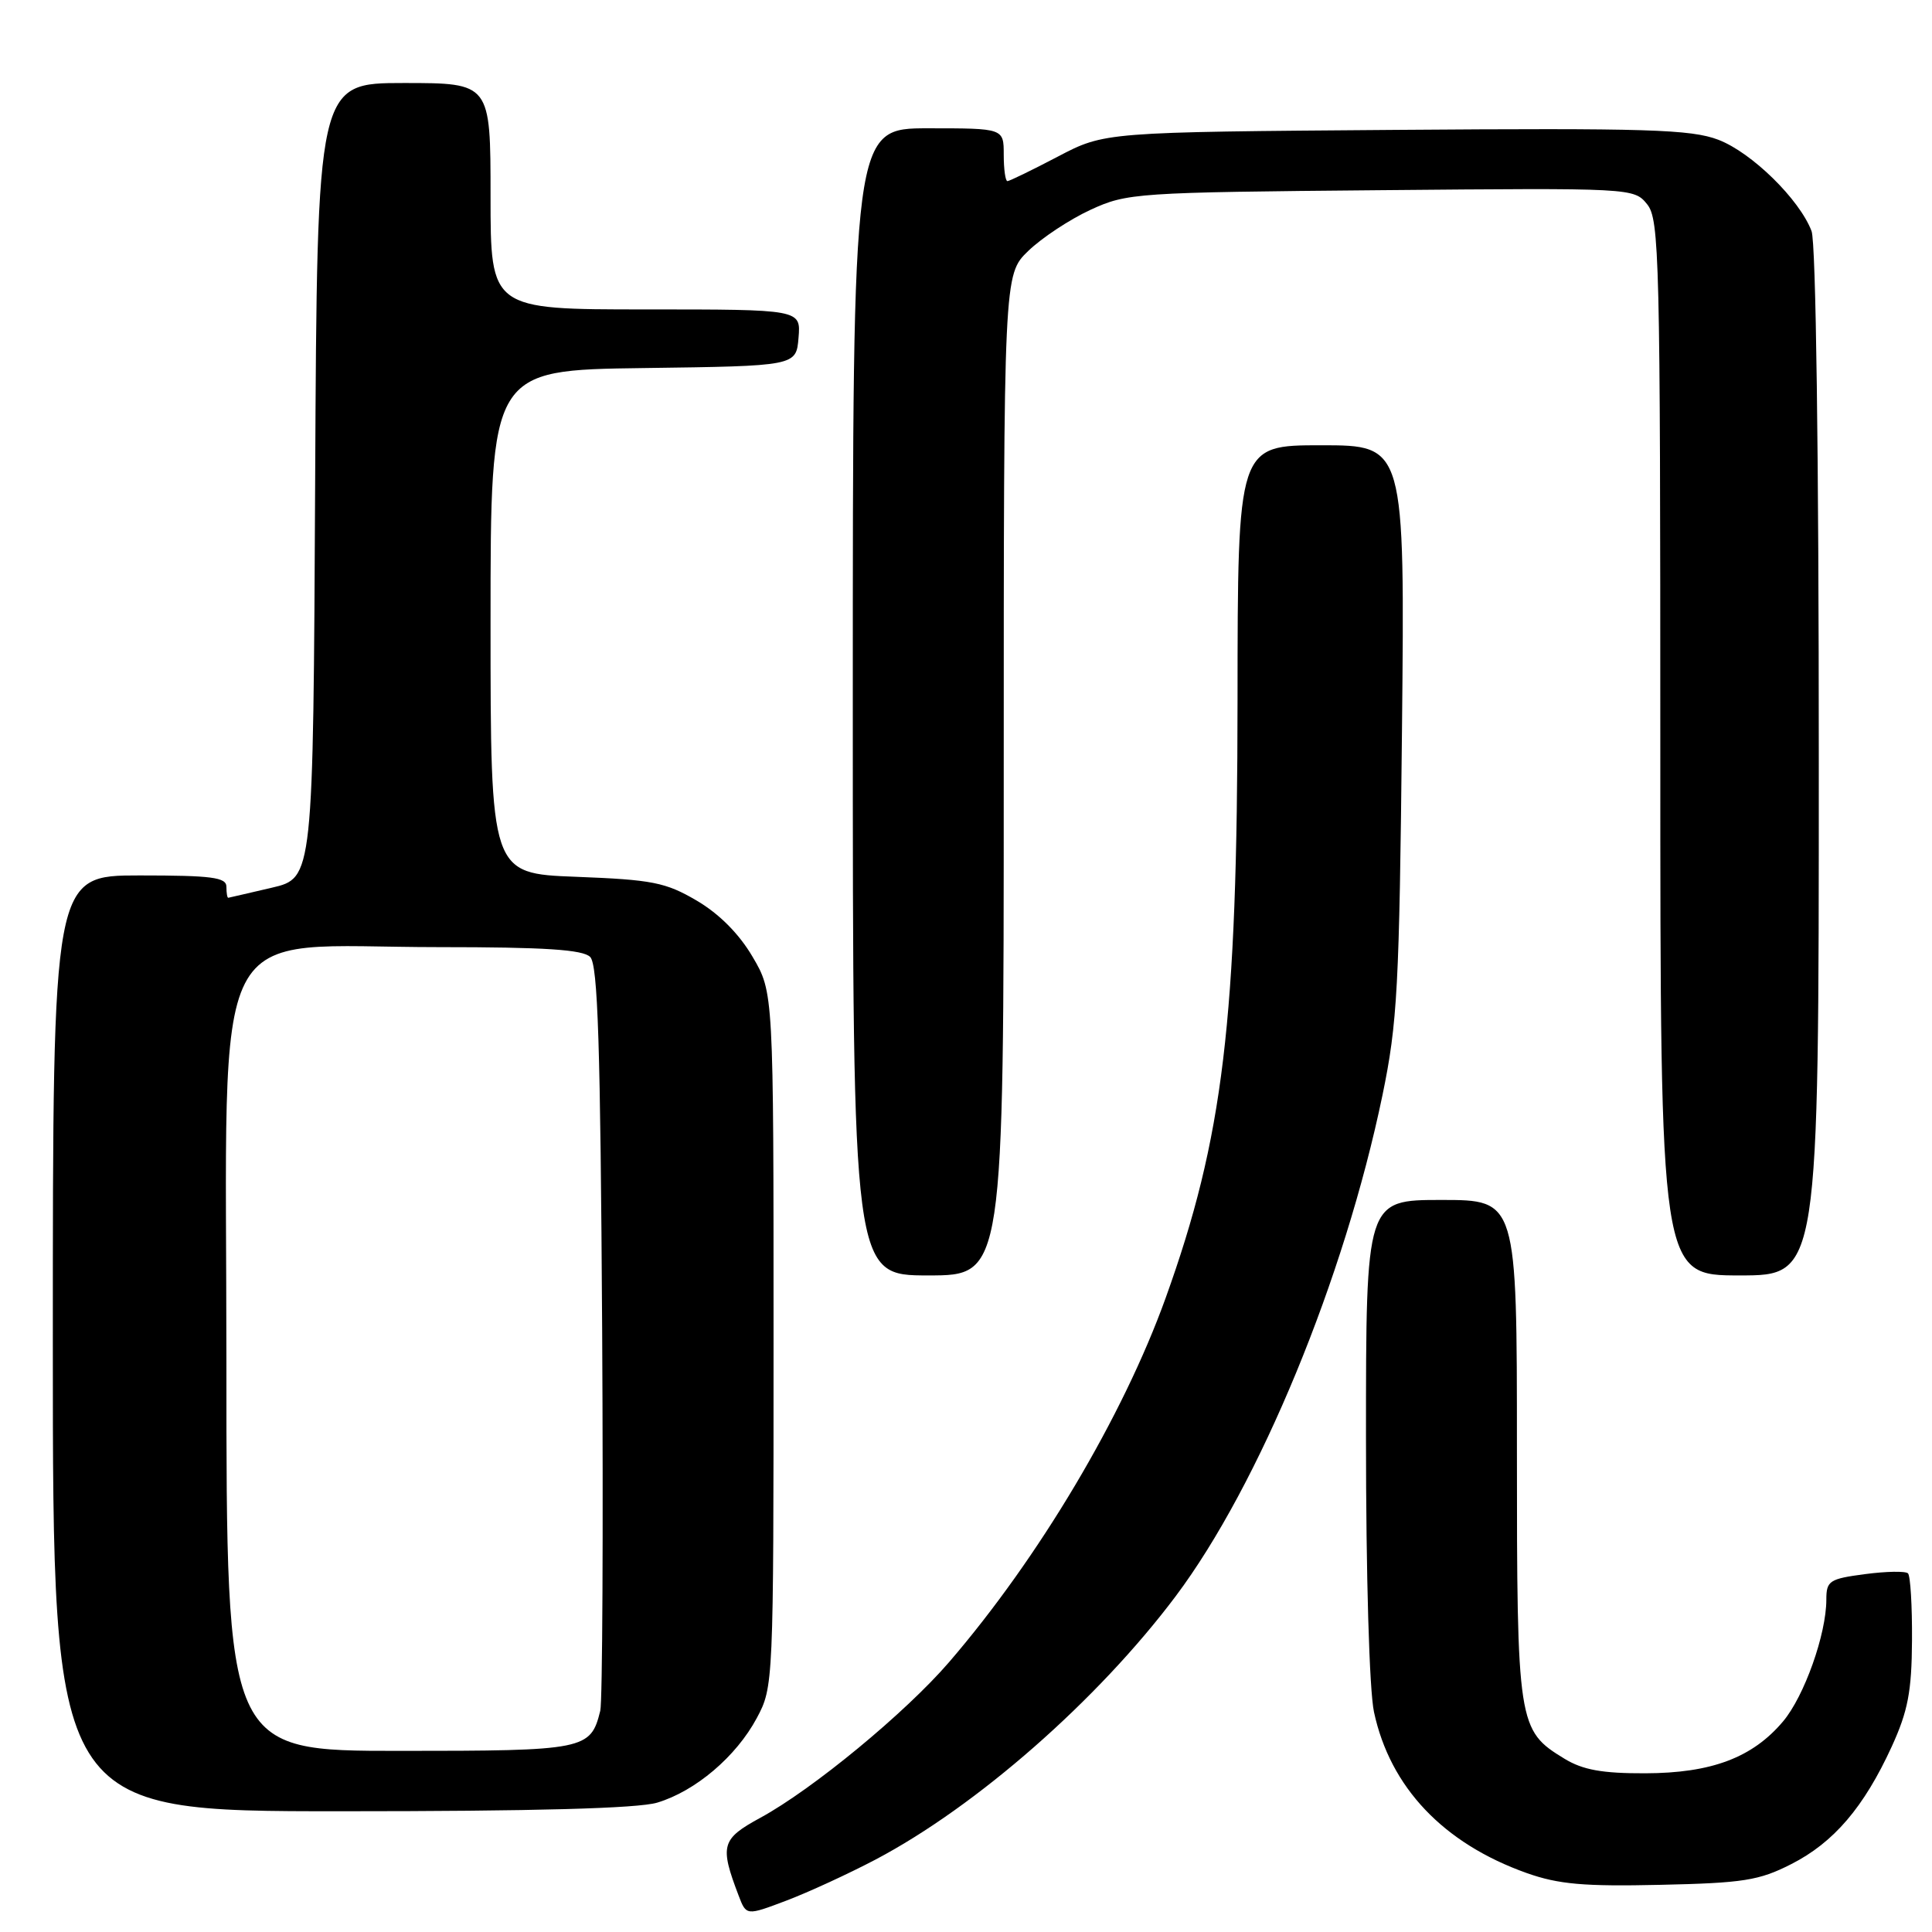<?xml version="1.0" encoding="UTF-8" standalone="no"?>
<!DOCTYPE svg PUBLIC "-//W3C//DTD SVG 1.1//EN" "http://www.w3.org/Graphics/SVG/1.1/DTD/svg11.dtd" >
<svg xmlns="http://www.w3.org/2000/svg" xmlns:xlink="http://www.w3.org/1999/xlink" version="1.1" viewBox="0 0 256 256">
 <g >
 <path fill="currentColor"
d=" M 116.00 246.41 C 129.40 239.35 145.47 225.25 155.79 211.50 C 166.87 196.72 178.14 169.41 183.18 145.14 C 185.17 135.52 185.42 130.89 185.77 96.75 C 186.15 59.00 186.15 59.00 175.07 59.00 C 164.00 59.00 164.00 59.00 163.98 92.75 C 163.96 135.28 162.09 150.76 154.45 172.00 C 148.80 187.69 137.66 206.42 125.76 220.24 C 119.98 226.95 107.70 237.08 100.76 240.86 C 95.58 243.68 95.34 244.53 97.87 251.17 C 98.89 253.85 98.89 253.85 104.20 251.84 C 107.11 250.74 112.42 248.29 116.00 246.41 Z  M 237.34 247.01 C 242.98 244.15 246.98 239.47 250.67 231.42 C 252.81 226.73 253.31 224.14 253.35 217.37 C 253.38 212.80 253.14 208.81 252.82 208.48 C 252.50 208.16 249.93 208.21 247.12 208.58 C 242.40 209.20 242.00 209.47 242.00 211.95 C 242.00 216.53 239.08 224.75 236.27 228.09 C 232.22 232.90 226.78 234.95 218.00 234.97 C 212.30 234.99 209.73 234.52 207.30 233.04 C 201.11 229.27 201.00 228.56 201.00 192.05 C 201.00 159.00 201.00 159.00 191.00 159.00 C 181.00 159.00 181.00 159.00 181.00 190.45 C 181.00 208.86 181.44 223.95 182.06 226.85 C 184.20 236.83 191.25 244.26 202.30 248.19 C 206.51 249.68 209.88 249.98 220.00 249.75 C 230.98 249.51 233.09 249.18 237.34 247.01 Z  M 87.08 238.86 C 92.15 237.34 97.55 232.75 100.28 227.65 C 102.48 223.54 102.50 223.11 102.50 177.50 C 102.50 131.50 102.50 131.50 99.72 126.78 C 97.94 123.74 95.29 121.08 92.31 119.33 C 88.18 116.91 86.43 116.57 76.33 116.18 C 65.00 115.75 65.00 115.75 65.00 82.39 C 65.00 49.04 65.00 49.04 85.25 48.77 C 105.50 48.50 105.50 48.50 105.81 44.75 C 106.12 41.00 106.12 41.00 85.56 41.00 C 65.00 41.00 65.00 41.00 65.00 26.00 C 65.00 11.00 65.00 11.00 53.51 11.00 C 42.02 11.00 42.02 11.00 41.76 63.67 C 41.50 116.35 41.50 116.35 36.00 117.63 C 32.98 118.34 30.39 118.93 30.25 118.96 C 30.11 118.98 30.00 118.33 30.00 117.50 C 30.00 116.25 28.06 116.00 18.50 116.00 C 7.00 116.00 7.00 116.00 7.00 178.00 C 7.00 240.00 7.00 240.00 45.13 240.00 C 70.81 240.00 84.51 239.63 87.08 238.86 Z  M 133.00 102.70 C 133.00 36.39 133.00 36.39 136.25 33.25 C 138.04 31.52 141.75 29.07 144.50 27.80 C 149.35 25.57 150.48 25.49 183.00 25.20 C 216.30 24.90 216.51 24.91 218.25 27.06 C 219.88 29.07 220.00 34.03 220.00 99.11 C 220.00 169.00 220.00 169.00 230.50 169.00 C 241.00 169.00 241.00 169.00 241.00 101.07 C 241.00 60.31 240.62 32.12 240.04 30.62 C 238.44 26.41 232.11 20.21 227.69 18.52 C 224.06 17.14 218.30 16.96 184.93 17.21 C 146.37 17.50 146.37 17.50 140.17 20.75 C 136.76 22.54 133.75 24.00 133.49 24.00 C 133.22 24.00 133.00 22.43 133.00 20.50 C 133.00 17.00 133.00 17.00 123.00 17.00 C 113.00 17.00 113.00 17.00 113.00 93.00 C 113.00 169.00 113.00 169.00 123.00 169.00 C 133.00 169.00 133.00 169.00 133.00 102.70 Z  M 30.00 180.58 C 30.00 119.95 27.16 125.50 58.20 125.50 C 72.20 125.50 77.22 125.83 78.20 126.80 C 79.22 127.82 79.56 138.31 79.79 176.30 C 79.94 202.81 79.83 225.48 79.54 226.68 C 78.26 231.86 77.56 232.00 52.93 232.00 C 30.00 232.00 30.00 232.00 30.00 180.58 Z "/>
</g>
</svg>